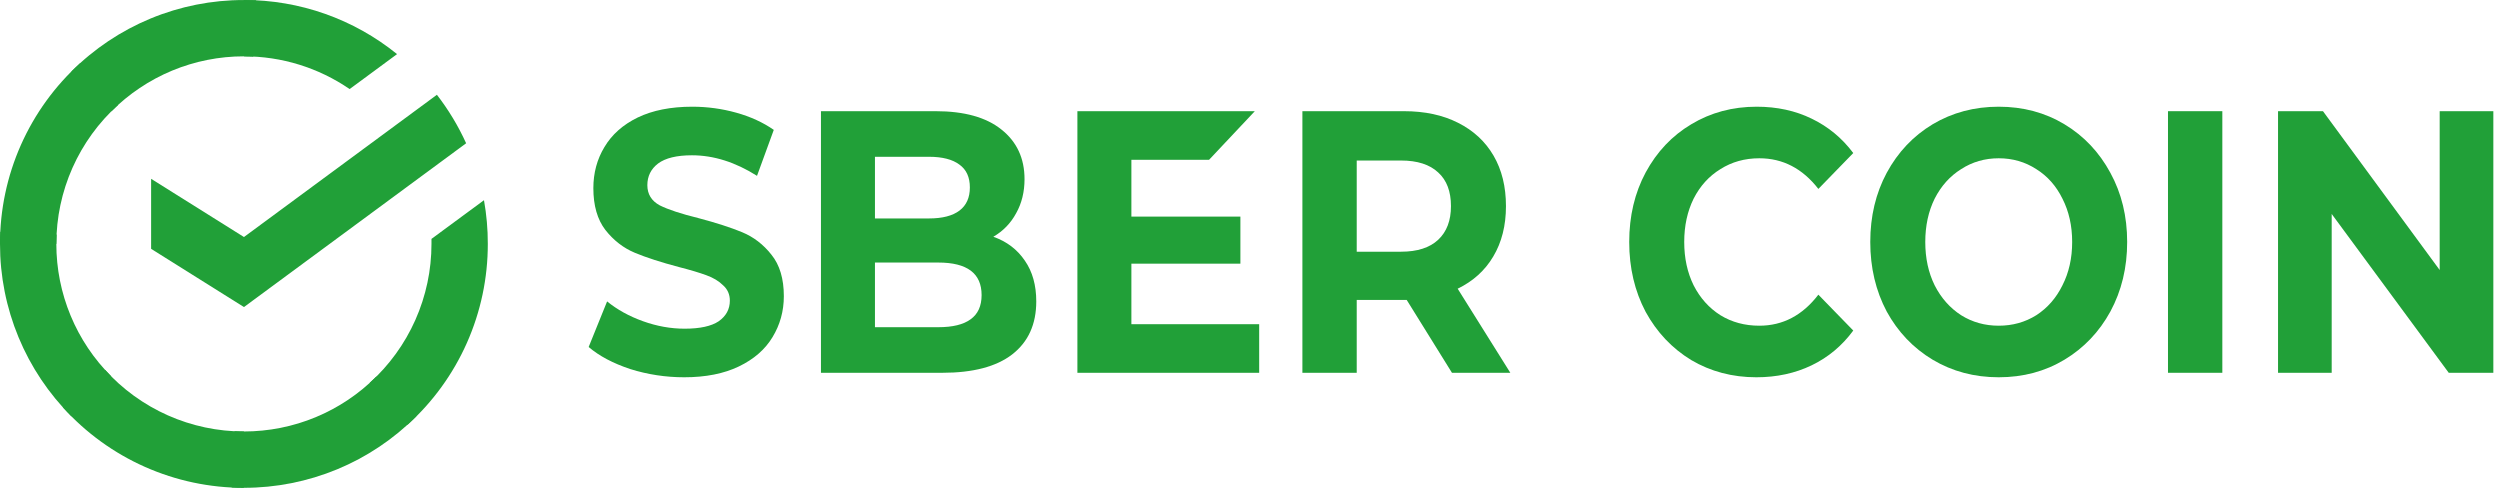 <svg width="164" height="32" viewBox="0 0 164 32" fill="none" xmlns="http://www.w3.org/2000/svg">
<path d="M28.661 6.217C29.421 7.2 30.065 8.267 30.578 9.398L16.004 20.143L9.913 16.324V11.73L16.004 15.549L28.661 6.217Z" fill="#21A038"/>
<path d="M3.696 16C3.696 15.794 3.701 15.589 3.711 15.386L0.02 15.205C0.008 15.469 4.46085e-06 15.735 4.46085e-06 16.004C-0.002 18.104 0.412 20.185 1.216 22.125C2.02 24.066 3.199 25.828 4.686 27.312L7.305 24.695C6.16 23.555 5.252 22.2 4.633 20.707C4.014 19.215 3.695 17.616 3.696 16Z" fill="#21A038"/>
<path d="M16 3.696C16.206 3.696 16.411 3.703 16.615 3.713L16.799 0.02C16.535 0.008 16.268 0.002 16 0.002C13.899 -0.001 11.818 0.412 9.876 1.216C7.934 2.02 6.171 3.199 4.686 4.687L7.305 7.305C8.445 6.16 9.8 5.252 11.292 4.632C12.785 4.013 14.385 3.695 16 3.696Z" fill="#21A038"/>
<path d="M16 28.305C15.794 28.305 15.59 28.305 15.385 28.288L15.2 31.98C15.466 31.993 15.732 32 16 32C18.101 32.002 20.181 31.589 22.122 30.785C24.063 29.981 25.825 28.801 27.308 27.313L24.695 24.696C23.555 25.841 22.2 26.748 20.708 27.368C19.216 27.987 17.616 28.305 16 28.305Z" fill="#21A038"/>
<path d="M22.936 5.843L26.047 3.55C23.204 1.247 19.654 -0.006 15.996 2.45106e-05V3.695C18.473 3.692 20.893 4.441 22.936 5.843Z" fill="#21A038"/>
<path d="M32 16C32.002 15.039 31.918 14.079 31.749 13.133L28.305 15.671C28.305 15.78 28.305 15.889 28.305 16C28.306 17.719 27.945 19.419 27.247 20.99C26.549 22.561 25.528 23.968 24.252 25.119L26.736 27.865C28.395 26.366 29.722 24.536 30.629 22.492C31.536 20.448 32.003 18.236 32 16Z" fill="#21A038"/>
<path d="M16 28.305C14.281 28.305 12.581 27.945 11.01 27.247C9.439 26.548 8.032 25.528 6.88 24.251L4.136 26.734C5.634 28.394 7.465 29.721 9.509 30.628C11.553 31.535 13.764 32.003 16 32V28.305Z" fill="#21A038"/>
<path d="M7.75 6.88L5.267 4.135C3.607 5.633 2.28 7.464 1.372 9.508C0.465 11.552 -0.002 13.764 9.84174e-06 16L3.696 16C3.696 14.281 4.056 12.581 4.754 11.01C5.453 9.439 6.473 8.032 7.75 6.88Z" fill="#21A038"/>
<path d="M44.886 24.749C43.669 24.749 42.488 24.569 41.344 24.21C40.215 23.834 39.305 23.352 38.616 22.763L39.826 19.772C40.486 20.312 41.271 20.745 42.18 21.072C43.089 21.398 43.999 21.562 44.908 21.562C45.92 21.562 46.668 21.398 47.152 21.072C47.636 20.728 47.878 20.279 47.878 19.723C47.878 19.315 47.731 18.98 47.438 18.718C47.159 18.44 46.793 18.22 46.338 18.056C45.898 17.893 45.297 17.713 44.534 17.517C43.361 17.206 42.4 16.896 41.652 16.585C40.904 16.275 40.259 15.776 39.716 15.09C39.188 14.403 38.924 13.488 38.924 12.344C38.924 11.347 39.166 10.448 39.65 9.648C40.134 8.83 40.86 8.185 41.828 7.711C42.811 7.237 44.006 7 45.414 7C46.397 7 47.357 7.131 48.296 7.392C49.235 7.654 50.056 8.03 50.76 8.52L49.66 11.535C48.237 10.636 46.815 10.187 45.392 10.187C44.395 10.187 43.654 10.367 43.17 10.726C42.701 11.086 42.466 11.56 42.466 12.148C42.466 12.736 42.737 13.178 43.28 13.472C43.837 13.75 44.681 14.028 45.81 14.306C46.983 14.616 47.944 14.927 48.692 15.237C49.44 15.548 50.078 16.038 50.606 16.708C51.149 17.378 51.42 18.285 51.42 19.429C51.42 20.41 51.171 21.309 50.672 22.126C50.188 22.927 49.455 23.564 48.472 24.038C47.489 24.512 46.294 24.749 44.886 24.749Z" fill="#21A038"/>
<path d="M65.163 15.531C66.043 15.842 66.733 16.365 67.231 17.1C67.73 17.819 67.979 18.71 67.979 19.772C67.979 21.276 67.451 22.436 66.395 23.253C65.354 24.054 63.829 24.455 61.819 24.455H53.855V7.294H61.379C63.257 7.294 64.694 7.695 65.691 8.495C66.703 9.296 67.209 10.383 67.209 11.756C67.209 12.589 67.026 13.333 66.659 13.987C66.307 14.64 65.809 15.155 65.163 15.531ZM57.397 10.285V14.33H60.939C61.819 14.33 62.487 14.158 62.941 13.815C63.396 13.472 63.623 12.965 63.623 12.295C63.623 11.625 63.396 11.127 62.941 10.8C62.487 10.457 61.819 10.285 60.939 10.285H57.397ZM61.555 21.464C62.494 21.464 63.198 21.292 63.667 20.949C64.151 20.606 64.393 20.075 64.393 19.356C64.393 17.934 63.447 17.223 61.555 17.223H57.397V21.464H61.555Z" fill="#21A038"/>
<path d="M82.602 21.268V24.455H70.677V7.294H82.316L79.316 10.481H74.219V14.207H81.37V17.296H74.219V21.268H82.602Z" fill="#21A038"/>
<path d="M95.249 24.455L92.279 19.674H89.001V24.455H85.437V7.294H92.103C93.467 7.294 94.648 7.548 95.645 8.054C96.657 8.561 97.435 9.28 97.977 10.211C98.52 11.143 98.791 12.246 98.791 13.521C98.791 14.796 98.513 15.899 97.955 16.831C97.413 17.746 96.635 18.448 95.623 18.939L99.077 24.455H95.249ZM95.183 13.521C95.183 12.557 94.905 11.821 94.347 11.315C93.79 10.792 92.976 10.53 91.905 10.53H89.001V16.512H91.905C92.976 16.512 93.79 16.25 94.347 15.727C94.905 15.204 95.183 14.469 95.183 13.521Z" fill="#21A038"/>
<path d="M115.215 24.749C113.646 24.749 112.223 24.373 110.947 23.621C109.686 22.853 108.689 21.799 107.955 20.459C107.237 19.102 106.877 17.574 106.877 15.874C106.877 14.175 107.237 12.655 107.955 11.315C108.689 9.958 109.686 8.904 110.947 8.152C112.223 7.384 113.653 7 115.237 7C116.572 7 117.775 7.261 118.845 7.784C119.931 8.307 120.84 9.059 121.574 10.04L119.285 12.393C118.244 11.053 116.953 10.383 115.413 10.383C114.46 10.383 113.609 10.62 112.861 11.094C112.113 11.552 111.527 12.197 111.102 13.031C110.691 13.864 110.485 14.812 110.485 15.874C110.485 16.937 110.691 17.885 111.102 18.718C111.527 19.552 112.113 20.205 112.861 20.679C113.609 21.137 114.46 21.366 115.413 21.366C116.953 21.366 118.244 20.688 119.285 19.331L121.574 21.684C120.84 22.681 119.931 23.441 118.845 23.964C117.76 24.487 116.55 24.749 115.215 24.749Z" fill="#21A038"/>
<path d="M131.116 24.749C129.517 24.749 128.073 24.365 126.782 23.597C125.506 22.829 124.501 21.774 123.768 20.434C123.049 19.078 122.69 17.558 122.69 15.874C122.69 14.191 123.049 12.679 123.768 11.339C124.501 9.983 125.506 8.92 126.782 8.152C128.073 7.384 129.517 7 131.116 7C132.715 7 134.152 7.384 135.428 8.152C136.704 8.92 137.709 9.983 138.442 11.339C139.175 12.679 139.542 14.191 139.542 15.874C139.542 17.558 139.175 19.078 138.442 20.434C137.709 21.774 136.704 22.829 135.428 23.597C134.152 24.365 132.715 24.749 131.116 24.749ZM131.116 21.366C132.025 21.366 132.847 21.137 133.58 20.679C134.313 20.205 134.885 19.552 135.296 18.718C135.721 17.885 135.934 16.937 135.934 15.874C135.934 14.812 135.721 13.864 135.296 13.031C134.885 12.197 134.313 11.552 133.58 11.094C132.847 10.62 132.025 10.383 131.116 10.383C130.207 10.383 129.385 10.62 128.652 11.094C127.919 11.552 127.339 12.197 126.914 13.031C126.503 13.864 126.298 14.812 126.298 15.874C126.298 16.937 126.503 17.885 126.914 18.718C127.339 19.552 127.919 20.205 128.652 20.679C129.385 21.137 130.207 21.366 131.116 21.366Z" fill="#21A038"/>
<path d="M142.22 7.294H145.785V24.455H142.22V7.294Z" fill="#21A038"/>
<path d="M163.563 7.294V24.455H160.637L152.959 14.036V24.455H149.439V7.294H152.387L160.043 17.713V7.294H163.563Z" fill="#21A038"/>
</svg>
